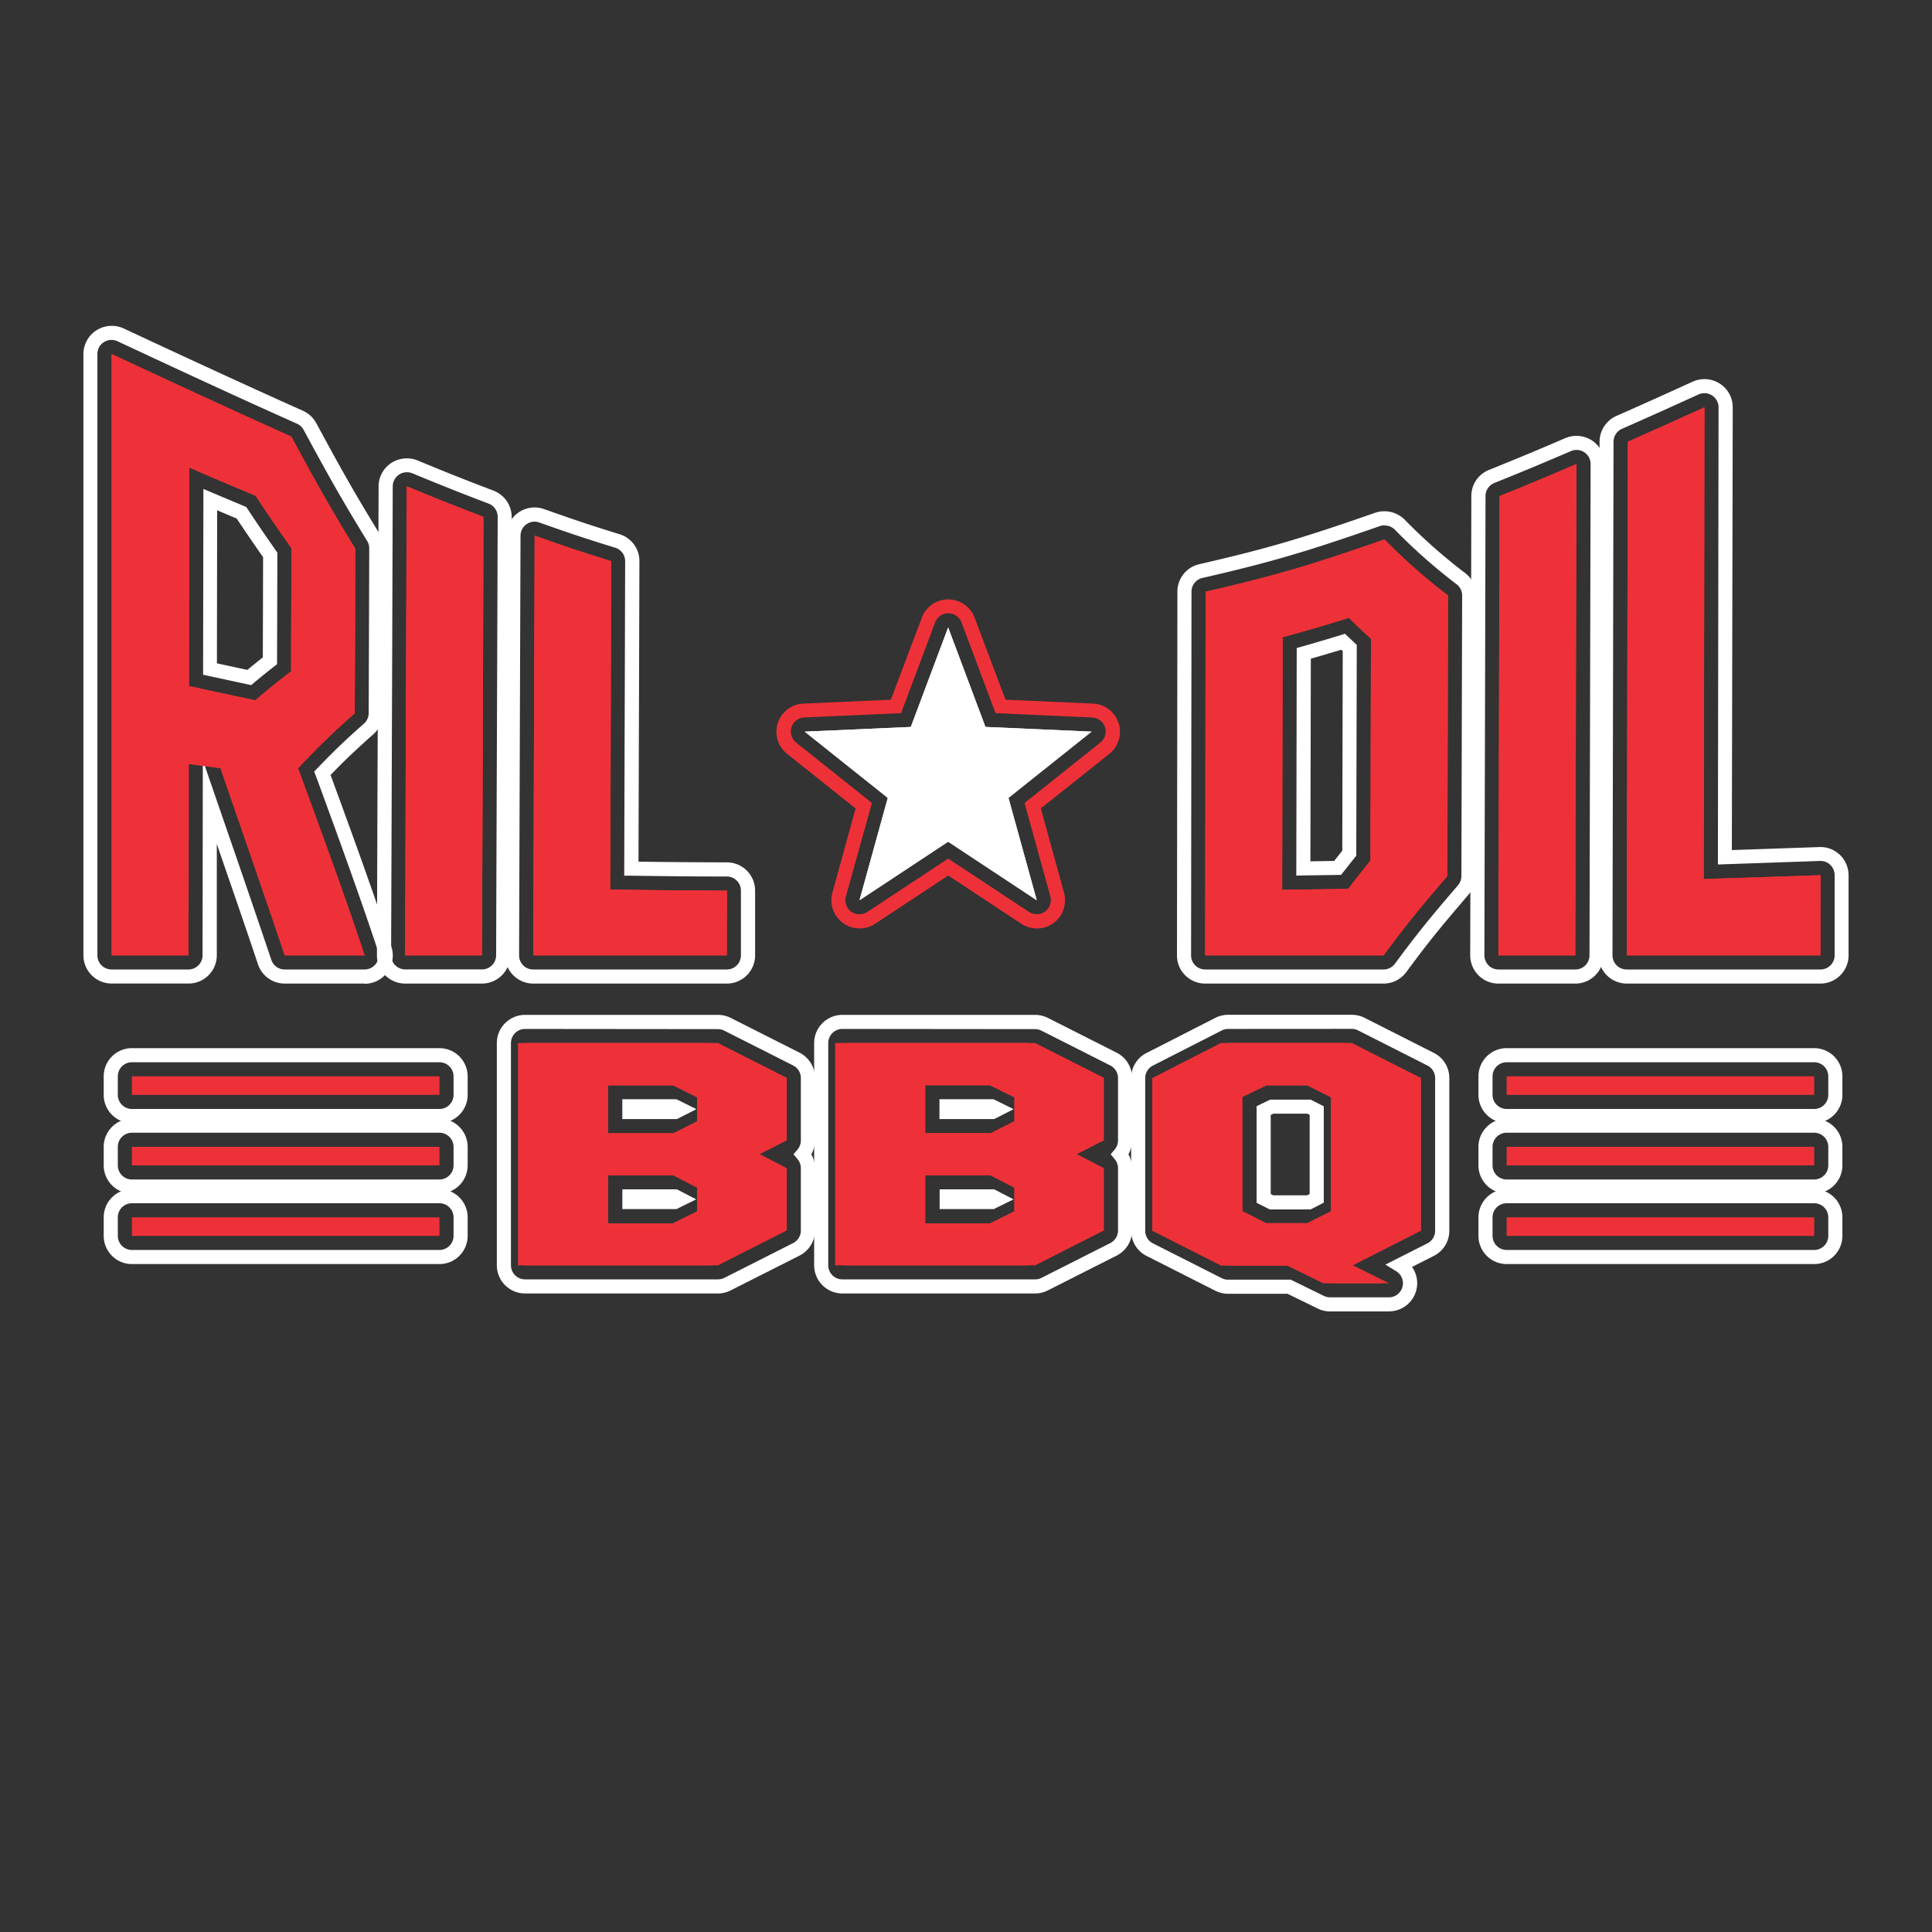 <svg id="Layer_1" data-name="Layer 1" xmlns="http://www.w3.org/2000/svg" viewBox="0 0 500 500"><rect x="0" y="0" width="500" height="500" fill="#333333" stroke="none"/><defs><style>.cls-1{fill:#ee3138;}.cls-2{fill:#fff;}</style></defs><title>rildil_bbq</title><path class="cls-1" d="M184,327.46H134.06V269.94H184l17.8,9v16.19l-7,3.56,7,3.63v16.12ZM180.4,284l-6.31-3.12H155.58v12.41h18.65l6.17-3.12Zm0,29.48v-6.1l-6.17-3.19H155.58v12.41h18.51Z"/><path class="cls-1" d="M266.07,327.46H216.13V269.94h49.94l17.8,9v16.19l-7,3.56,7,3.63v16.12ZM262.48,284l-6.31-3.12H237.66v12.41h18.65l6.17-3.12Zm0,29.48v-6.1l-6.17-3.19H237.66v12.41h18.51Z"/><path class="cls-1" d="M348.29,327.46l9.33,4.64H342.41l-9.33-4.57H316l-17.8-9V279l17.8-9.08h32L365.94,279v39.5Zm-3.87-14V284l-6.17-3.12h-12.2l-6.31,3v29.55l6.17,3.13h12.34Z"/><path class="cls-2" d="M185.82,334.75H135.88a7.31,7.31,0,0,1-7.3-7.29V269.94a7.31,7.31,0,0,1,7.3-7.29h49.94a7.37,7.37,0,0,1,3.29.78l17.8,9a7.25,7.25,0,0,1,4,6.51v16.19a7.28,7.28,0,0,1-.95,3.6,7.24,7.24,0,0,1,.95,3.59v16.12a7.25,7.25,0,0,1-4,6.51l-17.8,9A7.34,7.34,0,0,1,185.82,334.75Zm-49.94-68.46a3.66,3.66,0,0,0-3.65,3.65v57.52a3.65,3.65,0,0,0,3.65,3.64h49.94a3.57,3.57,0,0,0,1.64-.39l17.8-9a3.65,3.65,0,0,0,2-3.26V302.33a3.67,3.67,0,0,0-.9-2.4l-1-1.2,1-1.19a3.67,3.67,0,0,0,.9-2.4V279a3.64,3.64,0,0,0-2-3.26l-17.8-9a3.58,3.58,0,0,0-1.64-.4Zm39.18,46.62h-14V307.8h14.12l5,2.59Zm.13-23.3H161.05v-5.13h14l5.18,2.57Z"/><path class="cls-1" d="M185.82,327.46H135.88V269.94h49.94l17.79,9v16.19l-7,3.56,7,3.63v16.12ZM182.23,284l-6.31-3.12H157.4v12.41h18.66l6.17-3.12Zm0,29.48v-6.1l-6.17-3.19H157.4v12.41h18.52Z"/><path class="cls-2" d="M267.9,334.75H218a7.31,7.31,0,0,1-7.3-7.29V269.94a7.31,7.31,0,0,1,7.3-7.29H267.9a7.4,7.4,0,0,1,3.29.78l17.79,9a7.26,7.26,0,0,1,4,6.51v16.19a7.22,7.22,0,0,1-.95,3.59,7.31,7.31,0,0,1,.95,3.6v16.12a7.26,7.26,0,0,1-4,6.51l-17.79,9A7.34,7.34,0,0,1,267.9,334.75ZM218,266.29a3.66,3.66,0,0,0-3.65,3.65v57.52A3.65,3.65,0,0,0,218,331.1H267.9a3.57,3.57,0,0,0,1.64-.39l17.8-9a3.65,3.65,0,0,0,2-3.26V302.33a3.67,3.67,0,0,0-.9-2.4l-1-1.2,1-1.19a3.67,3.67,0,0,0,.9-2.4V279a3.64,3.64,0,0,0-2-3.26l-17.8-9a3.64,3.64,0,0,0-1.64-.4Zm39.18,46.62h-14V307.8h14.12l5,2.59Zm.13-23.3H243.13v-5.13h14l5.18,2.57Z"/><path class="cls-1" d="M267.9,327.46H218V269.94H267.9l17.79,9v16.19l-7,3.56,7,3.63v16.12ZM264.31,284,258,280.84H239.48v12.41h18.66l6.17-3.12Zm0,29.48v-6.1l-6.17-3.19H239.48v12.41H258Z"/><path class="cls-2" d="M359.44,339.4H344.23a7.28,7.28,0,0,1-3.21-.75l-7.81-3.82H317.83a7.42,7.42,0,0,1-3.3-.79l-17.79-9a7.27,7.27,0,0,1-4-6.52V279a7.25,7.25,0,0,1,4-6.5l17.79-9.08a7.34,7.34,0,0,1,3.32-.79h32a7.34,7.34,0,0,1,3.29.78l17.94,9.08a7.26,7.26,0,0,1,4,6.51v39.5a7.28,7.28,0,0,1-4,6.52l-5.65,2.86a7.29,7.29,0,0,1-6,11.5Zm-41.61-73.11a3.69,3.69,0,0,0-1.66.4l-17.79,9.08a3.63,3.63,0,0,0-2,3.25v39.5a3.61,3.61,0,0,0,2,3.26l17.79,9a3.65,3.65,0,0,0,1.65.4h16.23l8.57,4.2a3.68,3.68,0,0,0,1.6.37h15.21a3.65,3.65,0,0,0,1.91-6.76l-2.81-1.71,10.88-5.5a3.63,3.63,0,0,0,2-3.26V279a3.63,3.63,0,0,0-2-3.25l-17.94-9.08a3.65,3.65,0,0,0-1.65-.4ZM339.18,313H328.6l-3.39-1.72v-25l3.5-1.69H339.2l3.39,1.72v24.94Zm-9.71-3.65h8.83l.64-.34V288.52l-.61-.31h-8.78l-.69.33V309Z"/><path class="cls-1" d="M350.12,327.46l9.33,4.64H344.23l-9.32-4.57H317.83l-17.79-9V279l17.79-9.08h32L367.77,279v39.5Zm-3.88-14V284l-6.17-3.12H327.88l-6.32,3v29.55l6.17,3.13h12.34Z"/><path class="cls-2" d="M113.73,327.14H34.14a7.3,7.3,0,0,1-7.3-7.3v-4.79a7.3,7.3,0,0,1,7.3-7.3h79.59a7.31,7.31,0,0,1,7.3,7.3v4.79A7.31,7.31,0,0,1,113.73,327.14ZM34.14,311.4a3.64,3.64,0,0,0-3.65,3.65v4.79a3.65,3.65,0,0,0,3.65,3.65h79.59a3.66,3.66,0,0,0,3.65-3.65v-4.79a3.65,3.65,0,0,0-3.65-3.65Z"/><rect class="cls-1" x="34.14" y="315.05" width="79.59" height="4.8"/><path class="cls-2" d="M113.73,308.89H34.14a7.3,7.3,0,0,1-7.3-7.29v-4.8a7.3,7.3,0,0,1,7.3-7.3h79.59a7.31,7.31,0,0,1,7.3,7.3v4.8A7.31,7.31,0,0,1,113.73,308.89ZM34.14,293.15a3.65,3.65,0,0,0-3.65,3.65v4.8a3.65,3.65,0,0,0,3.65,3.65h79.59a3.66,3.66,0,0,0,3.65-3.65v-4.8a3.66,3.66,0,0,0-3.65-3.65Z"/><rect class="cls-1" x="34.14" y="296.8" width="79.59" height="4.8"/><path class="cls-2" d="M113.73,290.65H34.14a7.3,7.3,0,0,1-7.3-7.3v-4.8a7.3,7.3,0,0,1,7.3-7.29h79.59a7.31,7.31,0,0,1,7.3,7.29v4.8A7.31,7.31,0,0,1,113.73,290.65ZM34.14,274.91a3.64,3.64,0,0,0-3.65,3.64v4.8A3.65,3.65,0,0,0,34.14,287h79.59a3.66,3.66,0,0,0,3.65-3.65v-4.8a3.65,3.65,0,0,0-3.65-3.64Z"/><rect class="cls-1" x="34.14" y="278.55" width="79.59" height="4.8"/><path class="cls-2" d="M469.51,327.14H389.92a7.31,7.31,0,0,1-7.3-7.3v-4.79a7.31,7.31,0,0,1,7.3-7.3h79.59a7.3,7.3,0,0,1,7.3,7.3v4.79A7.3,7.3,0,0,1,469.51,327.14ZM389.92,311.4a3.65,3.65,0,0,0-3.65,3.65v4.79a3.66,3.66,0,0,0,3.65,3.65h79.59a3.66,3.66,0,0,0,3.65-3.65v-4.79a3.65,3.65,0,0,0-3.65-3.65Z"/><rect class="cls-1" x="389.92" y="315.05" width="79.59" height="4.8"/><path class="cls-2" d="M469.51,308.89H389.92a7.31,7.31,0,0,1-7.3-7.29v-4.8a7.31,7.31,0,0,1,7.3-7.3h79.59a7.3,7.3,0,0,1,7.3,7.3v4.8A7.3,7.3,0,0,1,469.51,308.89Zm-79.59-15.74a3.66,3.66,0,0,0-3.65,3.65v4.8a3.66,3.66,0,0,0,3.65,3.65h79.59a3.66,3.66,0,0,0,3.65-3.65v-4.8a3.66,3.66,0,0,0-3.65-3.65Z"/><rect class="cls-1" x="389.92" y="296.8" width="79.59" height="4.8"/><path class="cls-2" d="M469.51,290.65H389.92a7.31,7.31,0,0,1-7.3-7.3v-4.8a7.31,7.31,0,0,1,7.3-7.29h79.59a7.3,7.3,0,0,1,7.3,7.29v4.8A7.3,7.3,0,0,1,469.51,290.65Zm-79.59-15.74a3.65,3.65,0,0,0-3.65,3.64v4.8a3.66,3.66,0,0,0,3.65,3.65h79.59a3.66,3.66,0,0,0,3.65-3.65v-4.8a3.65,3.65,0,0,0-3.65-3.64Z"/><rect class="cls-1" x="389.92" y="278.55" width="79.59" height="4.8"/><path class="cls-1" d="M77.15,198.82C83,214.91,89,231,94.36,247.25H73.68C68.27,231.06,62.6,215,57.08,198.81l-8.24-1.09c0,19.35,0,29.07-.07,49.53H28.88V91.62C44.34,98.84,59.82,106,75.4,113c6.63,12.28,9.93,18.15,16.54,29,0,18.35-.08,26.21-.14,42.62A192.71,192.71,0,0,0,77.15,198.82Zm-1.81-25.09c0-12.46.06-18.65.1-31.82-3.71-5.27-5.56-8-9.28-13.6C59.29,125.42,55.85,124,49,121l-.09,56.55c6.87,1.49,10.3,2.23,17.16,3.69C69.76,178.08,71.62,176.58,75.34,173.73Z"/><path class="cls-1" d="M105.27,125.87c8,3.28,11.93,4.87,19.86,7.89q-.16,56.75-.4,113.49H104.85Q105,186.56,105.27,125.87Z"/><path class="cls-1" d="M188.1,247.25H138q.16-54.31.37-108.62c7.92,2.81,11.89,4.14,19.81,6.59q-.1,42.5-.25,85c12.08.17,18.12.23,30.21.28C188.12,236.32,188.11,239.57,188.1,247.25Z"/><path class="cls-1" d="M358.07,247.25H311.89q.06-47.07.12-94.12c18.52-4.24,27.79-7.09,46.3-13.53a149.41,149.41,0,0,0,16.44,14.51q-.08,36.3-.18,72.61C368,234.43,364.67,238.3,358.07,247.25Zm-3.4-24.53q.06-28.69.14-57.41c-2.28-2.08-3.42-3.14-5.7-5.41-6.87,2.13-10.3,3.14-17.16,5q-.06,32.7-.13,65.38c6.85-.08,10.28-.13,17.12-.25C351.23,227,352.38,225.58,354.67,222.72Z"/><path class="cls-1" d="M388.08,128.38c8-3.21,11.95-4.88,19.9-8.29q-.14,63.58-.29,127.16h-19.9Q387.92,187.81,388.08,128.38Z"/><path class="cls-1" d="M471.12,247.25H421q.14-66.46.27-132.93c7.94-3.51,11.91-5.3,19.84-8.91l-.18,122.09,30.23-1Z"/><path class="cls-2" d="M94.36,254.55H73.68a7.3,7.3,0,0,1-6.92-5c-3.4-10.18-7-20.51-10.43-30.51l-.22-.64,0,28.85a7.31,7.31,0,0,1-7.3,7.29H28.88a7.31,7.31,0,0,1-7.29-7.3V91.62A7.28,7.28,0,0,1,25,85.46,7.37,7.37,0,0,1,32,85c14.83,6.92,30.71,14.29,46.4,21.31a7.32,7.32,0,0,1,3.45,3.19c6.47,12,9.74,17.81,16.35,28.61A7.22,7.22,0,0,1,99.24,142l-.14,42.63A7.3,7.3,0,0,1,96.65,190c-4.83,4.3-7.47,6.81-11.1,10.57l.18.49C91,215.41,96.38,230.2,101.28,245a7.29,7.29,0,0,1-6.92,9.6ZM52.49,196.71l7.29,21.14c3.46,10,7,20.36,10.44,30.56a3.65,3.65,0,0,0,3.46,2.49H94.36a3.65,3.65,0,0,0,3.46-4.8c-4.88-14.7-10.28-29.47-15.5-43.75l-1-2.67.78-.82c4.08-4.25,6.9-7,12.09-11.58a3.67,3.67,0,0,0,1.23-2.72l.14-42.62a3.61,3.61,0,0,0-.53-1.92c-6.65-10.87-9.94-16.72-16.45-28.77a3.65,3.65,0,0,0-1.72-1.6c-15.72-7-31.62-14.41-46.46-21.34a3.71,3.71,0,0,0-3.51.23,3.63,3.63,0,0,0-1.68,3.08V247.25a3.65,3.65,0,0,0,3.64,3.65H48.77a3.66,3.66,0,0,0,3.65-3.65ZM65,177.31l-.87-.19L54,174.93l-1.44-.31.08-48.08,2.53,1.07L63.22,131l.51.21.31.46c2.9,4.38,4.63,6.92,7.41,10.88l.33.48-.08,28.87-.7.54c-1.94,1.51-3.42,2.71-5.28,4.27Zm-8.86-5.64,7.88,1.7c1.36-1.13,2.59-2.13,4-3.23l.07-25.94c-2.51-3.59-4.2-6.06-6.83-10-1.87-.79-3.5-1.47-5.06-2.14Z"/><path class="cls-1" d="M77.15,198.82C83,214.91,89,231,94.36,247.25H73.68C68.27,231.06,62.6,215,57.08,198.81l-8.24-1.09c0,19.35,0,29.07-.07,49.53H28.88V91.62C44.34,98.84,59.82,106,75.4,113c6.63,12.28,9.93,18.15,16.54,29,0,18.35-.08,26.21-.14,42.62A192.71,192.71,0,0,0,77.15,198.82Zm-1.81-25.09c0-12.46.06-18.65.1-31.82-3.71-5.27-5.56-8-9.28-13.6C59.29,125.42,55.85,124,49,121l-.09,56.55c6.87,1.49,10.3,2.23,17.16,3.69C69.76,178.08,71.62,176.58,75.34,173.73Z"/><path class="cls-2" d="M124.73,254.55H104.85a7.36,7.36,0,0,1-5.17-2.15,7.22,7.22,0,0,1-2.13-5.18q.09-30,.21-60,.12-30.69.22-61.38a7.26,7.26,0,0,1,3.25-6,7.4,7.4,0,0,1,6.83-.68c7.68,3.18,11.6,4.75,19.67,7.82a7.35,7.35,0,0,1,4.7,6.85q-.09,28.38-.2,56.75t-.2,56.73A7.32,7.32,0,0,1,124.73,254.55ZM105.27,122.22a3.63,3.63,0,0,0-2,.61,3.69,3.69,0,0,0-1.63,3q-.09,30.69-.21,61.39-.1,30-.21,60a3.62,3.62,0,0,0,1.06,2.58,3.66,3.66,0,0,0,2.59,1.08h19.88a3.66,3.66,0,0,0,3.65-3.64q.09-28.37.2-56.73t.2-56.75a3.67,3.67,0,0,0-2.35-3.43c-8.11-3.08-12.05-4.67-19.76-7.85A3.57,3.57,0,0,0,105.27,122.22Z"/><path class="cls-1" d="M105.27,125.87c8,3.28,11.93,4.87,19.86,7.89q-.16,56.75-.4,113.49H104.85Q105,186.56,105.27,125.87Z"/><path class="cls-2" d="M188.1,254.55H138a7.31,7.31,0,0,1-7.3-7.32q.09-27.16.19-54.32t.18-54.3a7.29,7.29,0,0,1,9.73-6.86c8.1,2.87,11.93,4.15,19.53,6.5a7.26,7.26,0,0,1,5.15,7q-.08,28-.17,56.09L165.24,223c7.74.1,13.59.15,22.91.18a7.3,7.3,0,0,1,7.27,7.31l0,16.76A7.31,7.31,0,0,1,188.1,254.55ZM138.36,135a3.65,3.65,0,0,0-3.65,3.64q-.09,27.15-.19,54.31l-.18,54.31a3.67,3.67,0,0,0,1.07,2.58A3.6,3.6,0,0,0,138,250.9H188.1a3.66,3.66,0,0,0,3.65-3.65l0-16.76a3.65,3.65,0,0,0-3.64-3.65c-10,0-16.07-.09-24.76-.21l-1.8,0,.07-25.29q.09-28,.17-56.09a3.65,3.65,0,0,0-2.57-3.5c-7.66-2.36-11.52-3.65-19.67-6.54A3.68,3.68,0,0,0,138.36,135Z"/><path class="cls-1" d="M188.1,247.25H138q.16-54.31.37-108.62c7.92,2.81,11.89,4.14,19.81,6.59q-.1,42.5-.25,85c12.08.17,18.12.23,30.21.28C188.12,236.32,188.11,239.57,188.1,247.25Z"/><path class="cls-2" d="M358.07,254.55H311.89a7.35,7.35,0,0,1-5.16-2.14,7.22,7.22,0,0,1-2.13-5.17l.11-94.12a7.27,7.27,0,0,1,5.67-7.11c18.28-4.18,27.4-7,45.53-13.31a7.44,7.44,0,0,1,7.59,1.76,141.74,141.74,0,0,0,15.79,13.93,7.25,7.25,0,0,1,2.76,5.74l-.19,72.6a7.26,7.26,0,0,1-1.75,4.73c-6.47,7.57-9.71,11.36-16.17,20.12A7.31,7.31,0,0,1,358.07,254.55Zm.24-118.6a3.78,3.78,0,0,0-1.2.2c-18.27,6.36-27.47,9.2-45.92,13.42a3.63,3.63,0,0,0-2.83,3.55l-.11,94.12a3.64,3.64,0,0,0,3.64,3.66h46.18a3.68,3.68,0,0,0,2.94-1.49c6.53-8.86,9.8-12.68,16.31-20.3a3.67,3.67,0,0,0,.89-2.39l.19-72.6a3.62,3.62,0,0,0-1.38-2.87A145.17,145.17,0,0,1,360.91,137,3.65,3.65,0,0,0,358.31,136Zm-22.83,90.66.11-58.9,1.33-.38c3.5-1,6.35-1.82,10.15-3l1-.32.77.74c.56.54,1.1,1,1.7,1.6l.59.55L351,221.44l-.39.5c-1.05,1.31-1.92,2.42-3,3.8l-.54.69-.88,0c-3.34.06-5.92.09-8.9.13Zm3.76-56.14-.11,52.44,6.16-.1c.72-.92,1.37-1.75,2.09-2.65l.12-51.65-.38-.36C344.26,169,341.88,169.72,339.24,170.47Z"/><path class="cls-1" d="M358.07,247.25H311.89q.06-47.07.12-94.12c18.52-4.24,27.79-7.09,46.3-13.53a149.41,149.41,0,0,0,16.44,14.51q-.08,36.3-.18,72.61C368,234.43,364.67,238.3,358.07,247.25Zm-3.4-24.53q.06-28.69.14-57.41c-2.28-2.08-3.42-3.14-5.7-5.41-6.87,2.13-10.3,3.14-17.16,5q-.06,32.7-.13,65.38c6.85-.08,10.28-.13,17.12-.25C351.23,227,352.38,225.58,354.67,222.72Z"/><path class="cls-2" d="M407.69,254.55h-19.9a7.24,7.24,0,0,1-5.17-2.15,7.34,7.34,0,0,1-2.13-5.17l.15-59.44q.08-29.72.14-59.43a7.25,7.25,0,0,1,4.58-6.75c8-3.24,12-4.89,19.75-8.23a7.39,7.39,0,0,1,6.9.62,7.28,7.28,0,0,1,3.27,6.11L415,247.26A7.31,7.31,0,0,1,407.69,254.55ZM408,116.44a3.53,3.53,0,0,0-1.43.3c-7.8,3.34-11.76,5-19.83,8.25a3.65,3.65,0,0,0-2.29,3.38q-.06,29.72-.14,59.43t-.15,59.44a3.72,3.72,0,0,0,1.07,2.59,3.61,3.61,0,0,0,2.58,1.07h19.9a3.66,3.66,0,0,0,3.65-3.64l.29-127.16a3.65,3.65,0,0,0-3.65-3.66Z"/><path class="cls-1" d="M388.08,128.38c8-3.21,11.95-4.88,19.9-8.29q-.14,63.58-.29,127.16h-19.9Q387.92,187.81,388.08,128.38Z"/><path class="cls-2" d="M471.12,254.55H421a7.32,7.32,0,0,1-7.3-7.32l.27-132.92a7.33,7.33,0,0,1,4.35-6.67c7.92-3.49,11.87-5.28,19.76-8.87a7.37,7.37,0,0,1,7,.51,7.26,7.26,0,0,1,3.35,6.14L448.2,220l22.92-.79a7.28,7.28,0,0,1,5.07,2.05,7.36,7.36,0,0,1,2.22,5.25v20.79A7.31,7.31,0,0,1,471.12,254.55ZM441.07,101.76a3.54,3.54,0,0,0-1.51.33c-7.91,3.6-11.87,5.39-19.8,8.89a3.66,3.66,0,0,0-2.18,3.33l-.27,132.93A3.67,3.67,0,0,0,421,250.9h50.16a3.65,3.65,0,0,0,3.64-3.65V226.46a3.65,3.65,0,0,0-3.64-3.65l-24.68.85-1.89.07.17-118.32a3.66,3.66,0,0,0-3.65-3.65Z"/><path class="cls-1" d="M471.12,247.25H421q.14-66.46.27-132.93c7.94-3.51,11.91-5.3,19.84-8.91l-.18,122.09,30.23-1Z"/><polygon class="cls-2" points="245.38 162.39 255.03 188.13 282.49 189.35 260.99 206.49 268.31 232.98 245.38 217.83 222.44 232.98 229.76 206.49 208.26 189.35 235.72 188.13 245.38 162.39"/><path class="cls-1" d="M268.31,240.28a7.29,7.29,0,0,1-4-1.21l-18.91-12.49-18.92,12.49a7.3,7.3,0,0,1-11.06-8l6-21.85-17.73-14.13a7.3,7.3,0,0,1,4.23-13l22.64-1,8-21.23a7.3,7.3,0,0,1,13.67,0l8,21.23,22.65,1a7.3,7.3,0,0,1,4.22,13l-17.73,14.13,6,21.85a7.34,7.34,0,0,1-2.75,7.85A7.25,7.25,0,0,1,268.31,240.28Zm-22.93-18.07L266.3,236a3.73,3.73,0,0,0,4.16-.09,3.68,3.68,0,0,0,1.37-3.93l-6.68-24.17,19.62-15.63a3.65,3.65,0,0,0-2.12-6.5l-25-1.12-8.81-23.48a3.65,3.65,0,0,0-6.83,0l-8.81,23.48-25.05,1.12a3.65,3.65,0,0,0-2.11,6.5l19.61,15.63L218.92,232a3.68,3.68,0,0,0,1.37,3.93,3.73,3.73,0,0,0,4.16.09Z"/><polygon class="cls-2" points="245.38 162.39 255.03 188.13 282.49 189.35 260.99 206.49 268.31 232.98 245.38 217.83 222.44 232.98 229.76 206.49 208.26 189.35 235.72 188.13 245.38 162.39"/></svg>